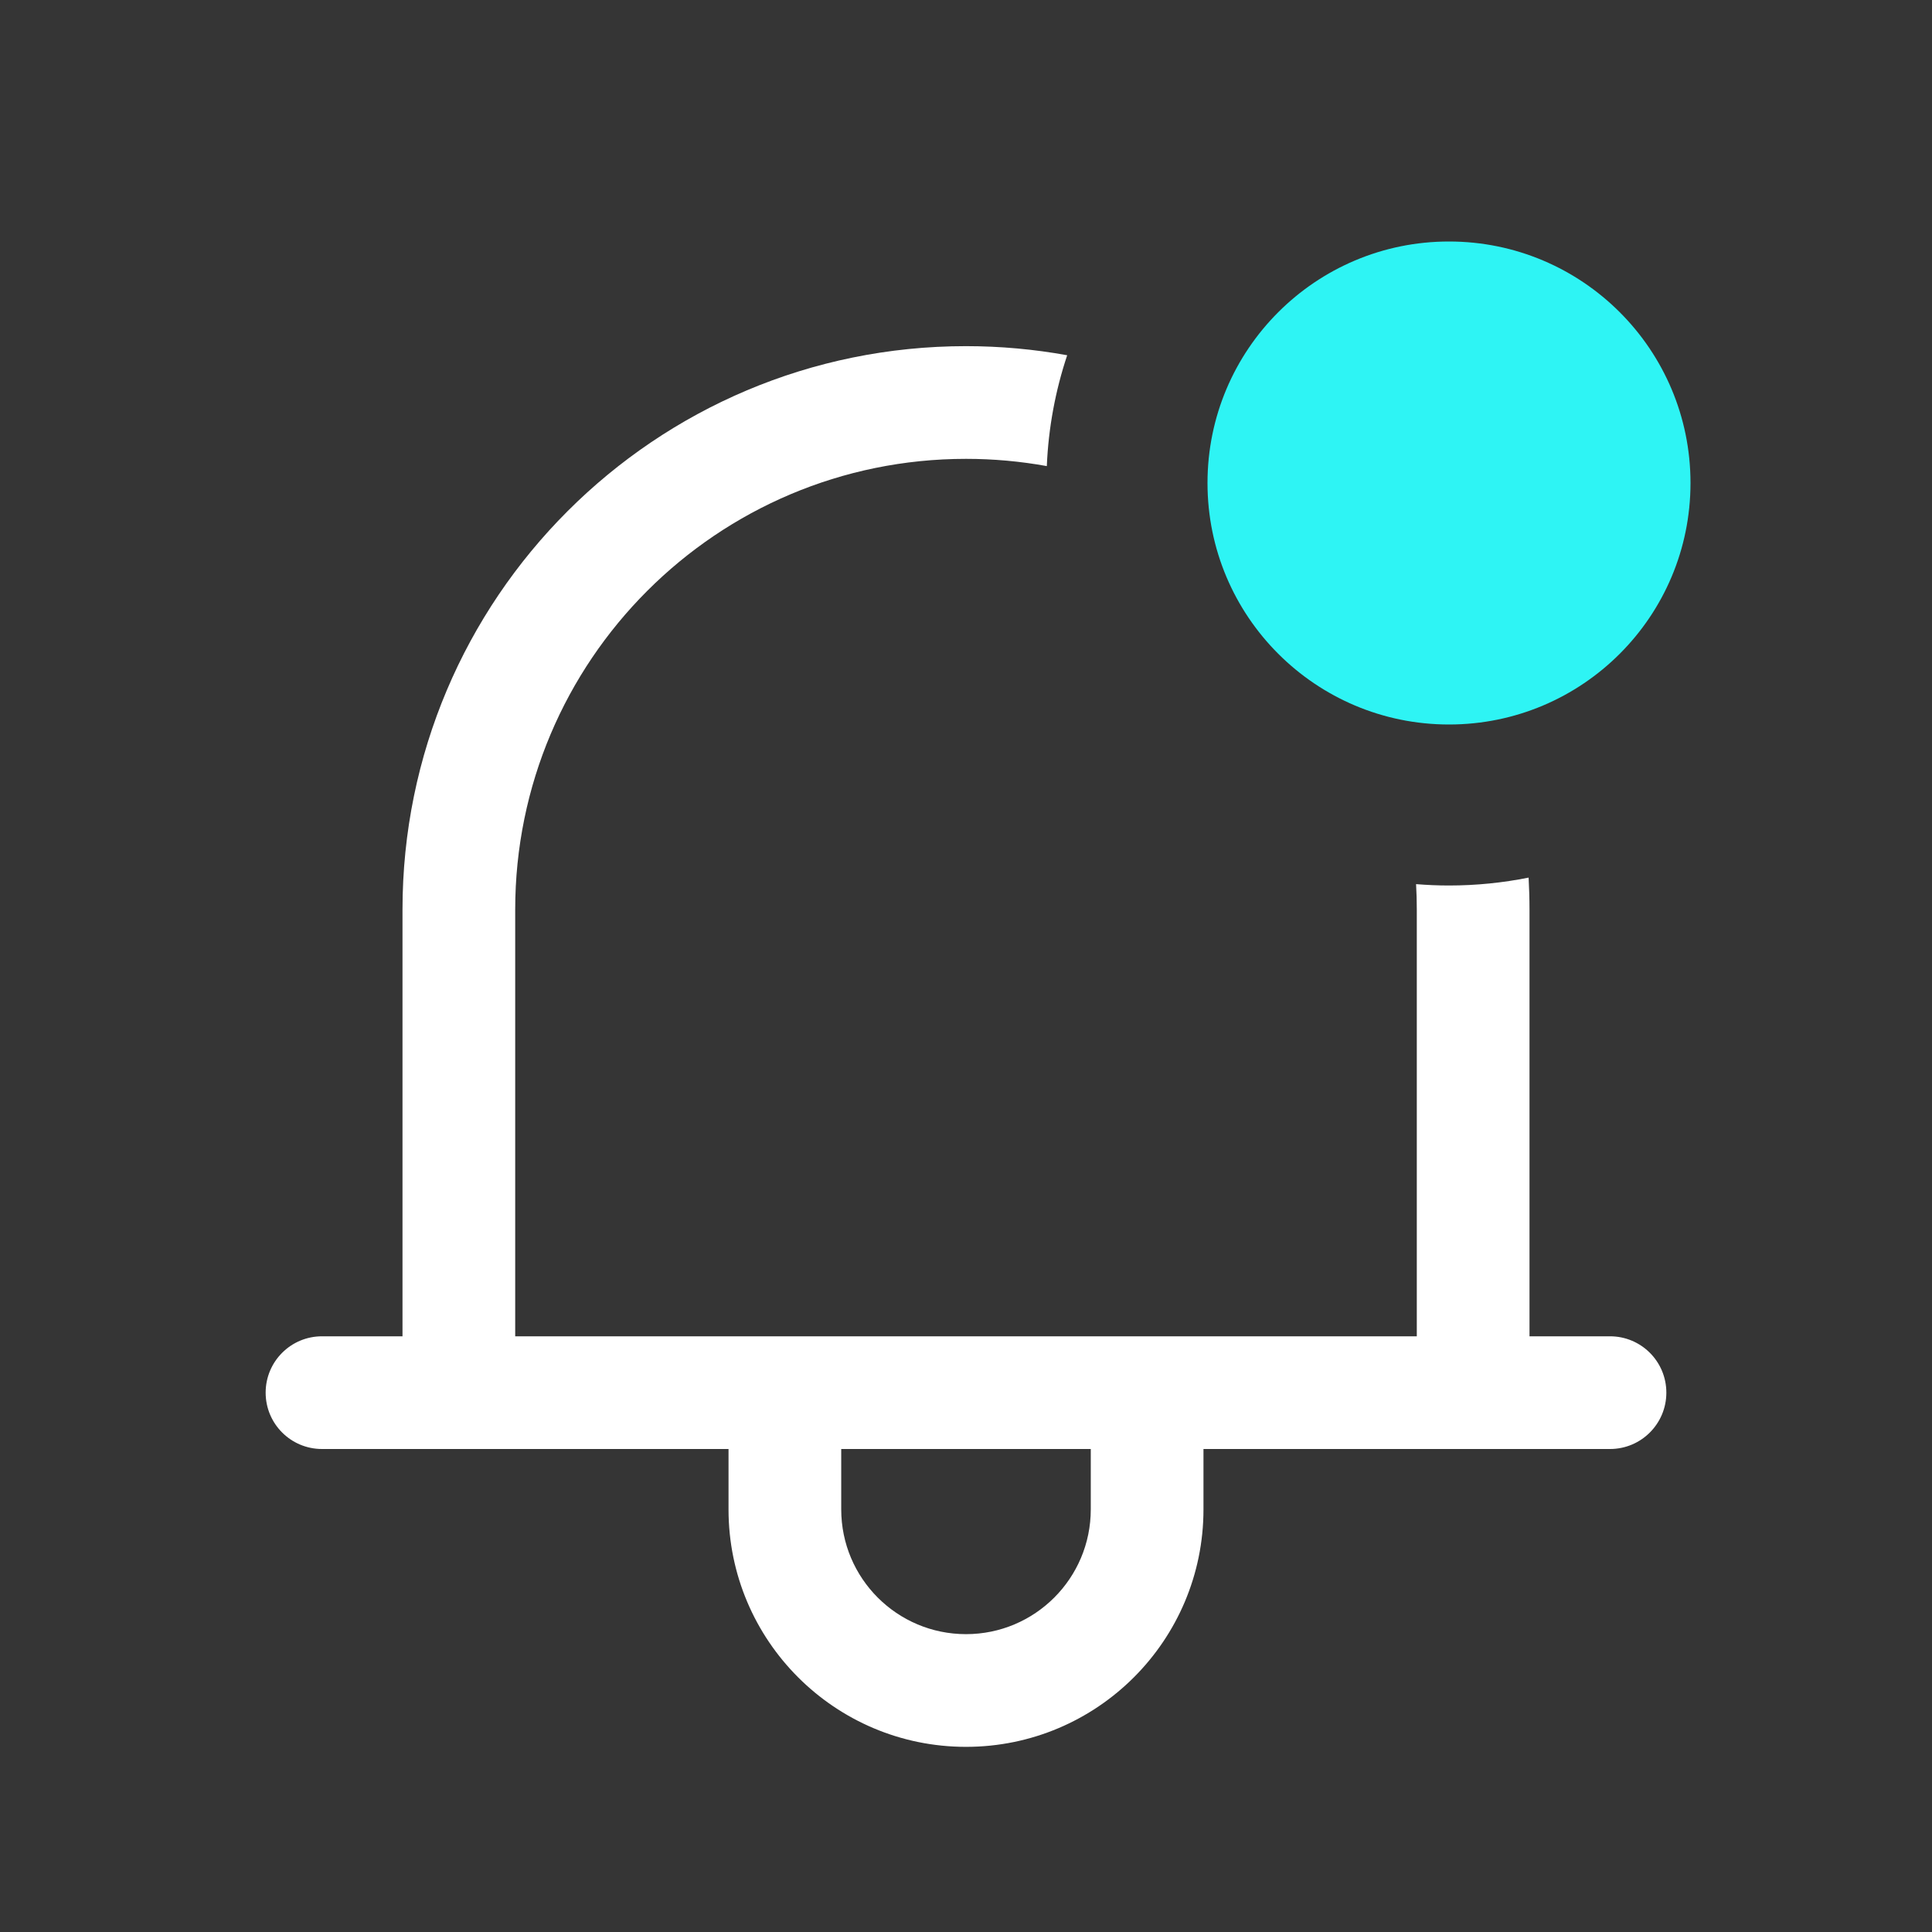 <svg width="24" height="24" viewBox='0 0 24 24' fill='none' xmlns='http://www.w3.org/2000/svg'>
  <rect x="0" y="0" width="24" height="24" fill="#333333" stroke="none"/>
  <path d='M24 0H0V24H24V0Z' fill='white' fill-opacity='0.01'/>
  <path
    fill-rule='evenodd'
    clip-rule='evenodd'
    d='M18.989 10.902C18.669 10.966 18.339 11 18 11C17.862 11 17.726 10.994 17.591 10.983C17.597 11.088 17.6 11.194 17.6 11.3V16.6H6.4V11.3C6.4 8.207 8.907 5.7 12 5.7C12.343 5.7 12.678 5.731 13.004 5.79C13.024 5.31 13.112 4.848 13.257 4.413C12.849 4.339 12.429 4.3 12 4.3C8.134 4.3 5 7.434 5 11.3V16.6H4C3.613 16.6 3.3 16.913 3.3 17.3C3.3 17.687 3.613 18 4 18H9.05V18.75C9.05 20.379 10.371 21.7 12 21.7C13.629 21.7 14.95 20.379 14.95 18.75V18H20C20.387 18 20.7 17.687 20.7 17.3C20.7 16.913 20.387 16.6 20 16.6H19V11.3C19 11.166 18.996 11.034 18.989 10.902ZM13.55 18.75V18H10.45V18.75C10.45 19.606 11.144 20.3 12 20.3C12.856 20.3 13.55 19.606 13.55 18.75Z'
    fill='white'
  />
  <path
    fill-rule='evenodd'
    clip-rule='evenodd'
    d='M18 9C19.657 9 21 7.657 21 6C21 4.343 19.657 3 18 3C16.343 3 15 4.343 15 6C15 7.657 16.343 9 18 9Z'
    fill='#2EF4F4'
  />
</svg>